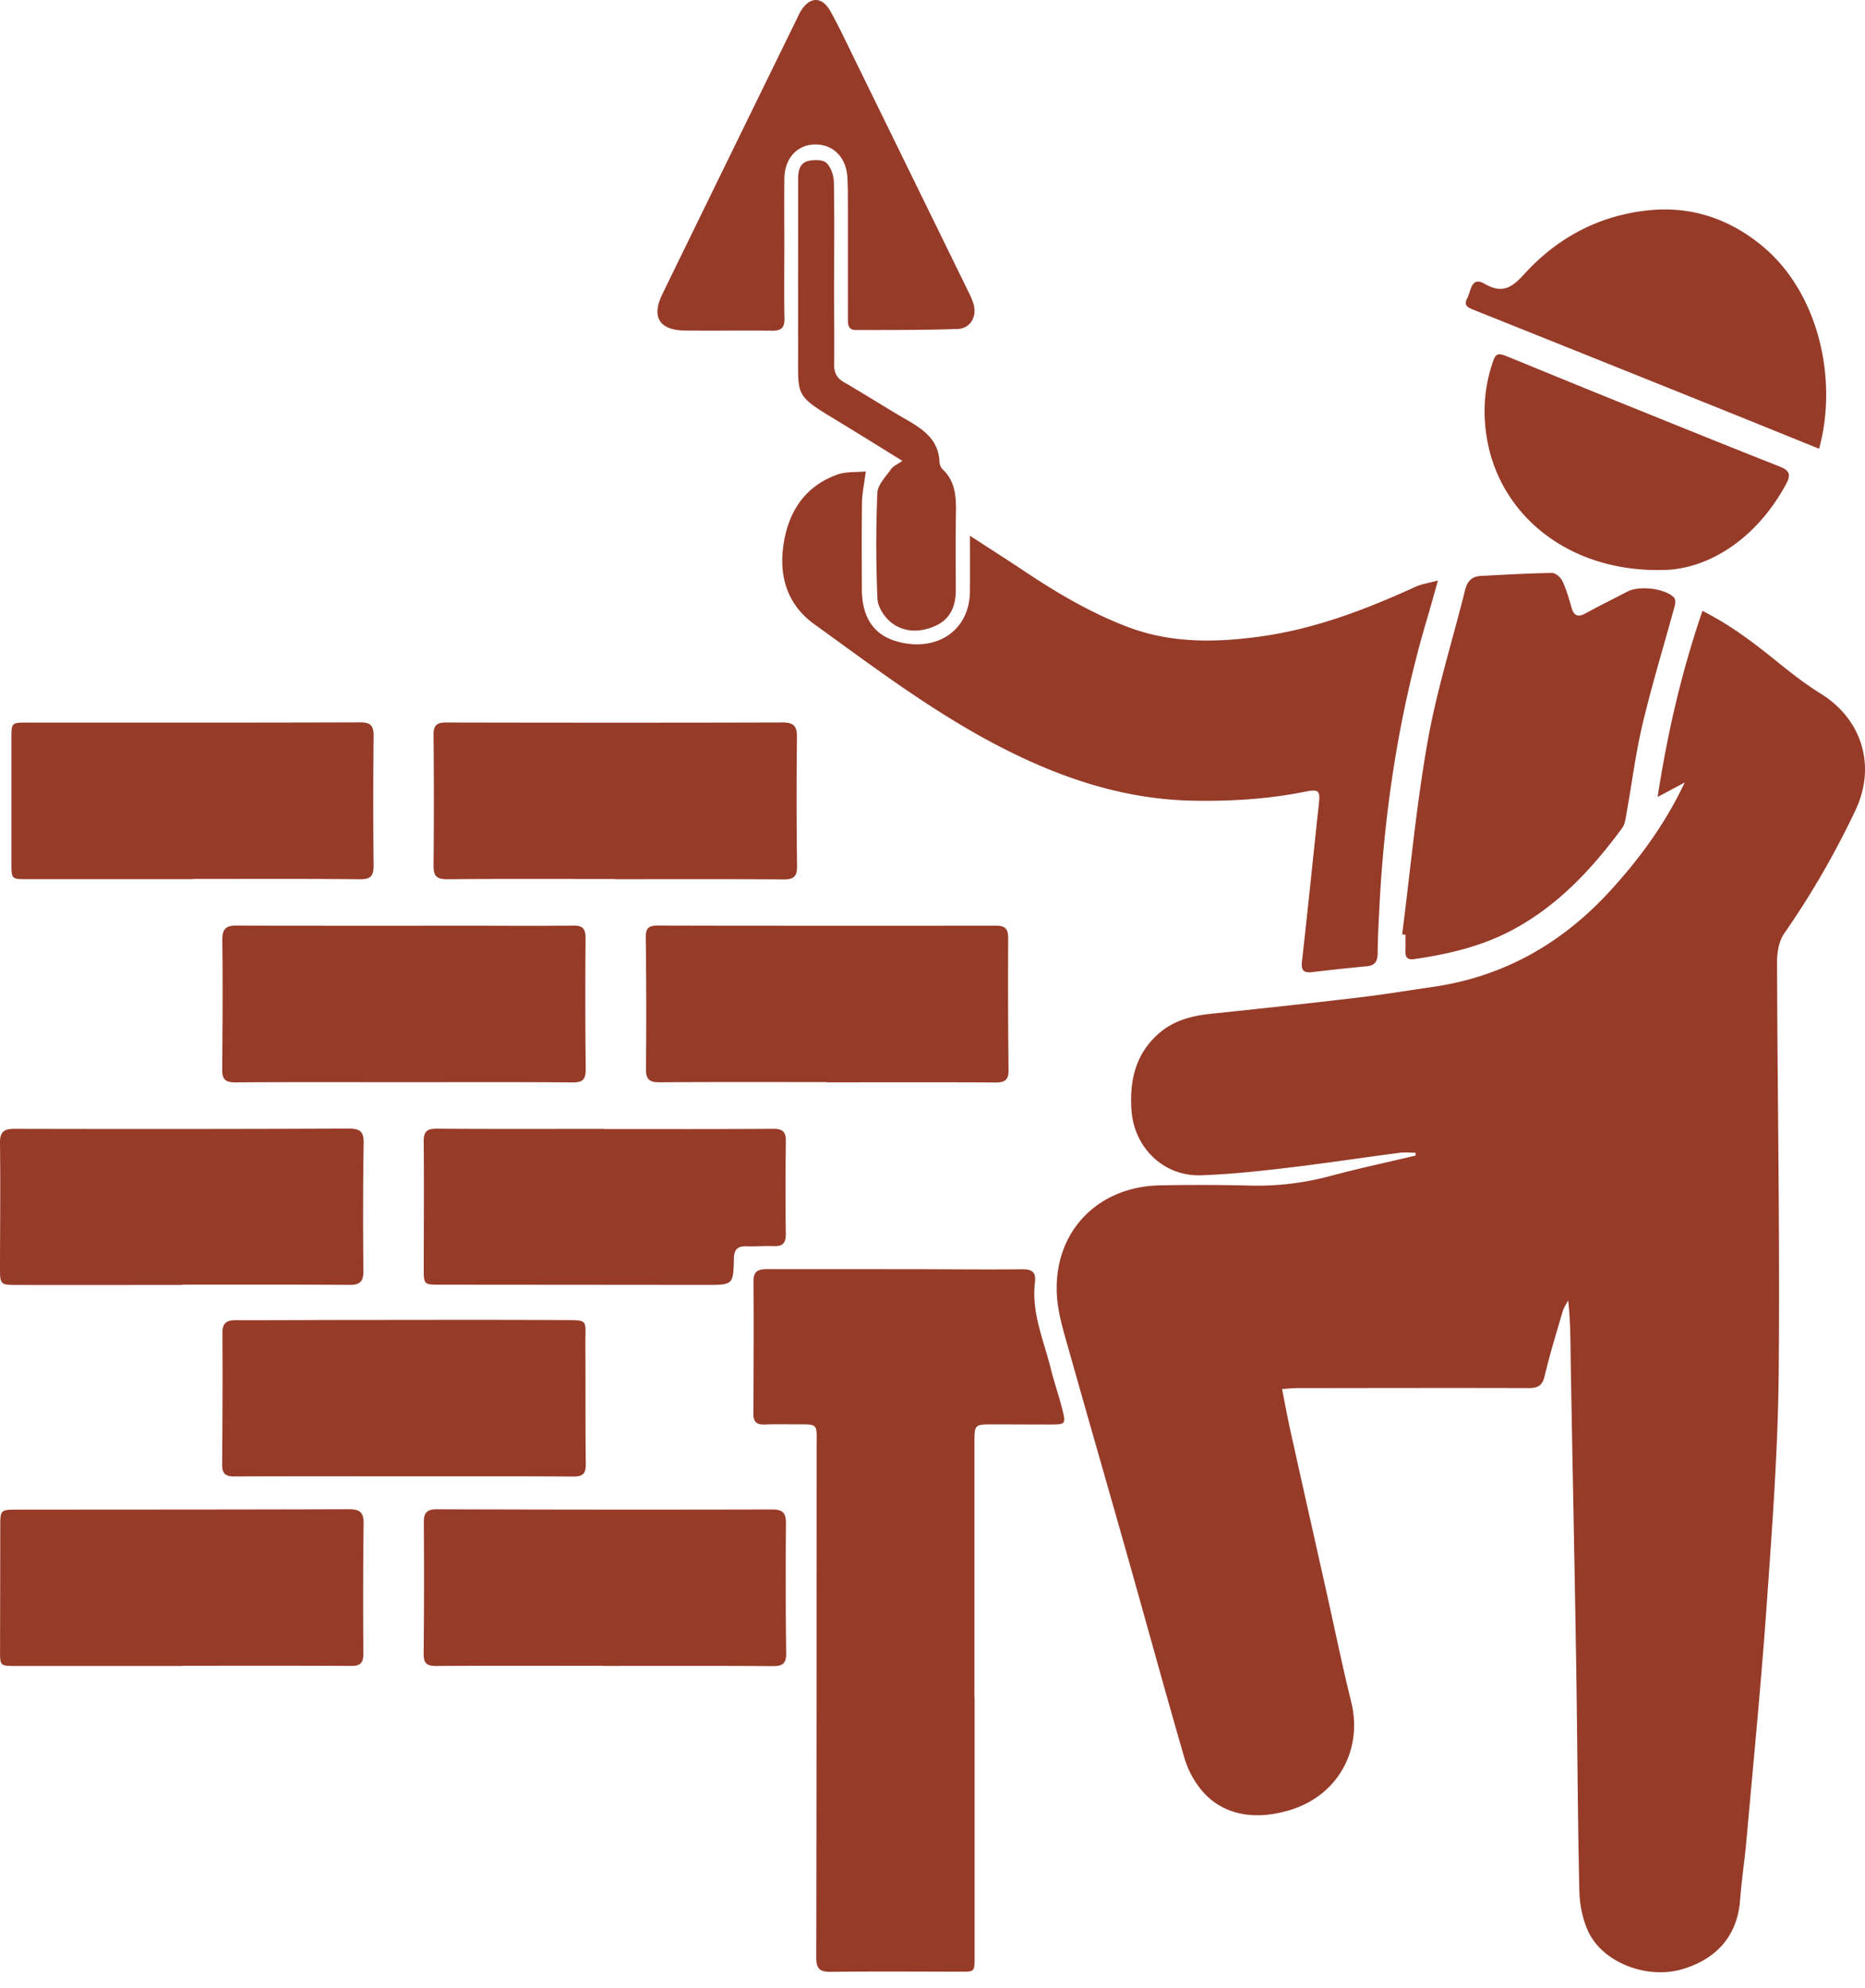 <svg width="91" height="97" fill="none" xmlns="http://www.w3.org/2000/svg"><path d="M83.069 29.808c1.406.708 2.556 1.6 3.695 2.52.665.538 1.347 1.067 2.073 1.517 2.02 1.252 2.712 3.526 1.706 5.673a41.776 41.776 0 01-3.49 6.038c-.25.364-.345.907-.345 1.366.02 6.696.144 13.393.081 20.087-.036 3.756-.319 7.515-.583 11.264-.271 3.845-.649 7.682-.99 11.52-.086.974-.237 1.941-.31 2.915-.147 1.973-1.403 2.984-2.884 3.397-1.677.468-3.799-.332-4.515-1.835-.287-.606-.43-1.331-.445-2.007-.084-3.686-.095-7.372-.154-11.059-.077-4.852-.18-9.704-.264-14.554-.019-1.049-.003-2.1-.127-3.198-.093.18-.215.355-.271.547-.305 1.044-.626 2.086-.877 3.146-.11.47-.332.587-.778.587-3.78-.011-7.562-.002-11.343.002-.201 0-.402.025-.691.044.146.738.268 1.416.418 2.085.576 2.602 1.164 5.203 1.744 7.802.403 1.795.771 3.598 1.212 5.384.567 2.291-.613 4.493-2.86 5.232-1.841.605-3.47.285-4.483-.974a4.525 4.525 0 01-.798-1.53c-.956-3.298-1.86-6.611-2.796-9.915-.933-3.304-1.889-6.604-2.82-9.91-.228-.812-.488-1.628-.579-2.46-.341-3.193 1.829-5.607 5.038-5.652a99.212 99.212 0 014.344.011 13.713 13.713 0 003.95-.472c1.372-.366 2.762-.665 4.143-.992 0-.048 0-.093-.002-.14-.26 0-.522-.03-.778.004-1.844.242-3.684.522-5.53.74-1.38.162-2.769.311-4.156.358-1.817.064-3.264-1.342-3.393-3.161-.104-1.438.181-2.733 1.304-3.736.72-.642 1.594-.88 2.53-.979 2.372-.248 4.746-.502 7.114-.782 1.268-.149 2.531-.355 3.795-.54 3.43-.506 6.258-2.115 8.59-4.658 1.454-1.584 2.712-3.3 3.66-5.311l-1.323.707c.486-3.155 1.17-6.104 2.188-9.08zM47.554 82.847V95.49c0 .73-.002.724-.705.721-2.106-.004-4.215-.02-6.321.007-.55.007-.7-.172-.7-.707.017-8.297.015-16.591.017-24.888 0-1.207.129-1.117-1.128-1.121-.47-.002-.94-.01-1.41.009-.38.013-.55-.129-.547-.522.012-2.163.02-4.326.007-6.491-.002-.527.303-.57.694-.57 2.37.003 4.74 0 7.11.003 1.767.002 3.537.022 5.304.004.49-.004.683.14.622.651-.174 1.47.427 2.805.77 4.183.163.656.387 1.295.554 1.95.2.785.186.79-.608.792-.922 0-1.844-.007-2.766-.007-.902 0-.9 0-.9.929V82.85c.003-.002.005-.002.007-.002z" fill="#973B29"/><path d="M42.245 23.003c-.079.628-.178 1.072-.185 1.517-.02 1.41-.011 2.82-.007 4.233.003 1.177.434 2.145 1.61 2.515 1.896.6 3.64-.395 3.663-2.404.009-.857.002-1.713.002-2.722.995.647 1.858 1.198 2.71 1.766 1.582 1.053 3.212 2.011 4.997 2.687 2.109.8 4.276.764 6.453.465 2.664-.366 5.153-1.32 7.587-2.43.293-.133.628-.178 1.089-.304-.204.714-.357 1.279-.524 1.842-1.374 4.617-2.093 9.343-2.337 14.145-.037.733-.077 1.465-.082 2.2-.002.386-.124.598-.53.637-.88.083-1.76.178-2.636.282-.402.048-.583-.036-.529-.508.292-2.577.55-5.158.83-7.736.063-.593-.007-.692-.656-.56-1.817.365-3.65.478-5.499.442-3.442-.066-6.588-1.153-9.605-2.735-3.16-1.659-5.991-3.803-8.868-5.88-1.264-.911-1.718-2.254-1.512-3.786.221-1.64 1.008-2.913 2.62-3.505.428-.16.933-.113 1.41-.16zm26.172 22.59c.402-3.144.692-6.31 1.245-9.427.44-2.484 1.212-4.909 1.822-7.366.104-.42.32-.673.76-.696 1.16-.06 2.323-.129 3.484-.147.172-.002.423.217.507.394.19.404.316.843.438 1.274.113.41.303.518.694.303.673-.37 1.365-.707 2.047-1.064.572-.299 1.829-.156 2.265.291.072.075.075.27.043.389-.522 1.916-1.105 3.817-1.566 5.747-.34 1.422-.52 2.88-.78 4.32-.05.27-.072.587-.226.795-1.48 2.014-3.169 3.822-5.413 5.004-1.476.777-3.085 1.152-4.73 1.39-.344.05-.44-.093-.43-.398.01-.262.003-.527.003-.789l-.163-.02zm-38.419-2.701c-2.726 0-5.451-.014-8.177.011-.529.005-.671-.167-.667-.673a315.4 315.4 0 000-6.371c-.004-.477.168-.606.624-.604 5.47.011 10.939.014 16.408-.002.556-.002.705.196.7.723a251.06 251.06 0 00.005 6.258c.007.522-.14.683-.664.678-2.744-.023-5.487-.011-8.233-.011.004-.005.004-.007.004-.01zm-10.29 9.915c-2.746 0-5.494-.01-8.24.009-.473.002-.63-.156-.626-.617.018-2.107.03-4.215.006-6.322-.006-.538.159-.716.701-.714 3.876.018 7.75.01 11.626.01 1.6 0 3.198.015 4.796-.008.474-.006.603.163.601.622a330.73 330.73 0 00.007 6.378c.004.48-.12.658-.633.653-2.746-.023-5.492-.011-8.238-.011zM8.9 81.293H.723c-.71 0-.723-.02-.72-.728l.01-6.147c.003-.724.032-.753.774-.753 5.413-.005 10.828-.002 16.24-.02.536-.003.721.156.715.703a295.48 295.48 0 00-.012 6.316c.005.45-.113.63-.596.626-2.744-.018-5.49-.009-8.234-.009v.012zm31.433-28.491c-2.707 0-5.417-.011-8.125.01-.5.004-.696-.116-.689-.654.023-2.145.016-4.29-.009-6.432-.005-.468.176-.565.599-.563 5.492.014 10.984.018 16.476.007.479 0 .61.163.608.62-.011 2.144-.007 4.287.018 6.431.004.484-.188.602-.637.6-2.746-.017-5.492-.007-8.238-.007-.003-.007-.003-.01-.003-.012zM9.388 42.899H1.327c-.775 0-.77 0-.77-.81v-6.032c0-.793.001-.797.765-.797 5.413 0 10.824.006 16.237-.012.524-.002.675.159.67.67a309.83 309.83 0 00-.001 6.314c.004.502-.132.676-.665.671-2.725-.027-5.449-.013-8.175-.013v.009zM29.46 81.284c-2.728 0-5.456-.01-8.181.009-.47.002-.613-.143-.608-.608.022-2.125.025-4.252.009-6.376-.005-.477.129-.664.637-.662 5.456.018 10.91.022 16.365.009.54-.002.671.197.667.694-.016 2.106-.016 4.213.011 6.319.007.51-.178.635-.657.63-2.746-.018-5.492-.009-8.238-.009-.005-.002-.005-.004-.005-.006zm-9.73-9.246c-2.764 0-5.528-.007-8.292.006-.436.003-.603-.135-.599-.58.018-2.143.025-4.288.014-6.43-.002-.484.217-.615.65-.615 1.768.005 3.536-.007 5.303-.01 3.517-.001 7.031-.013 10.548.005 1.421.007 1.2-.076 1.209 1.219.013 1.937-.005 3.873.02 5.81.007.475-.156.608-.617.606-2.746-.018-5.49-.01-8.236-.01v-.001zM8.882 62.701c-2.687 0-5.376.003-8.064 0-.797 0-.82-.025-.818-.83.002-2.029.025-4.06 0-6.09-.007-.551.181-.698.714-.698 5.434.013 10.864.011 16.298-.012.565-.002.743.152.732.73a218.2 218.2 0 00-.011 6.204c.004.513-.152.694-.674.692-2.726-.018-5.451-.01-8.177-.01v.014zm20.614-7.609c2.746 0 5.49.009 8.236-.01.47-.002.62.154.612.618a166.84 166.84 0 00-.002 4.513c.005.44-.149.612-.587.594-.432-.02-.866.025-1.298.007-.443-.018-.64.129-.648.608-.025 1.277-.046 1.277-1.36 1.277-4.327-.005-8.65-.007-12.976-.011-.796 0-.798-.003-.798-.818.002-2.05.02-4.1-.002-6.15-.004-.495.145-.649.64-.644 2.725.02 5.453.009 8.179.009.004 0 .004.004.004.007zm8.774-43.055c0 1.167-.014 2.333.007 3.499.009.436-.138.606-.583.601-1.429-.018-2.86.01-4.288-.009-1.234-.016-1.63-.662-1.09-1.77C34.503 9.87 36.697 5.386 38.89.9c.059-.118.109-.24.179-.353.445-.73 1.044-.734 1.46.016.398.723.752 1.471 1.114 2.213 1.873 3.826 3.747 7.652 5.618 11.479a3.9 3.9 0 01.24.571c.183.615-.145 1.205-.782 1.227-1.652.057-3.307.048-4.96.05-.421 0-.385-.334-.385-.617-.002-1.767 0-3.535-.002-5.304 0-.509.002-1.017-.025-1.523-.052-.986-.703-1.63-1.598-1.61-.861.02-1.467.69-1.476 1.655-.011 1.11-.002 2.22-.002 3.329-.005.004-.002.004 0 .004zm50.49 9.859c-1.607-.649-3.169-1.284-4.73-1.912a7781.585 7781.585 0 00-12.067-4.841c-.28-.113-.583-.204-.375-.581.187-.341.185-1.096.845-.716.877.506 1.343.187 1.95-.48 1.623-1.785 3.673-2.865 6.087-3.107 2.077-.208 3.941.43 5.544 1.767 2.739 2.283 3.67 6.516 2.746 9.87zm-7.361 5.908c-4.722.219-8.148-2.581-8.826-6.292-.226-1.241-.172-2.43.192-3.616.217-.706.26-.715.94-.437 1.616.66 3.228 1.325 4.846 1.978 2.766 1.119 5.53 2.24 8.306 3.336.502.199.515.436.29.852-1.45 2.674-3.707 4.05-5.748 4.179z" fill="#973B29"/><path d="M44.029 22.488c-1.117-.69-2.116-1.315-3.124-1.926-2.145-1.297-1.957-1.182-1.962-3.467-.004-2.782.003-5.564 0-8.344 0-.404.068-.798.507-.9.278-.063.698-.067.872.098.224.21.36.612.366.933.032 1.73.011 3.458.011 5.187 0 1.241.014 2.482.003 3.722-.005.4.126.658.486.864 1.055.61 2.081 1.27 3.137 1.88.795.459 1.475.977 1.516 2.003a.565.565 0 00.147.357c.628.587.669 1.34.655 2.129-.02 1.259-.009 2.517-.006 3.779.002.777-.276 1.421-1.006 1.742-.721.319-1.505.33-2.138-.163-.332-.26-.66-.752-.678-1.152a60.925 60.925 0 01-.005-5.183c.018-.4.418-.793.676-1.166.1-.138.29-.215.543-.393z" fill="#973B29"/></svg>